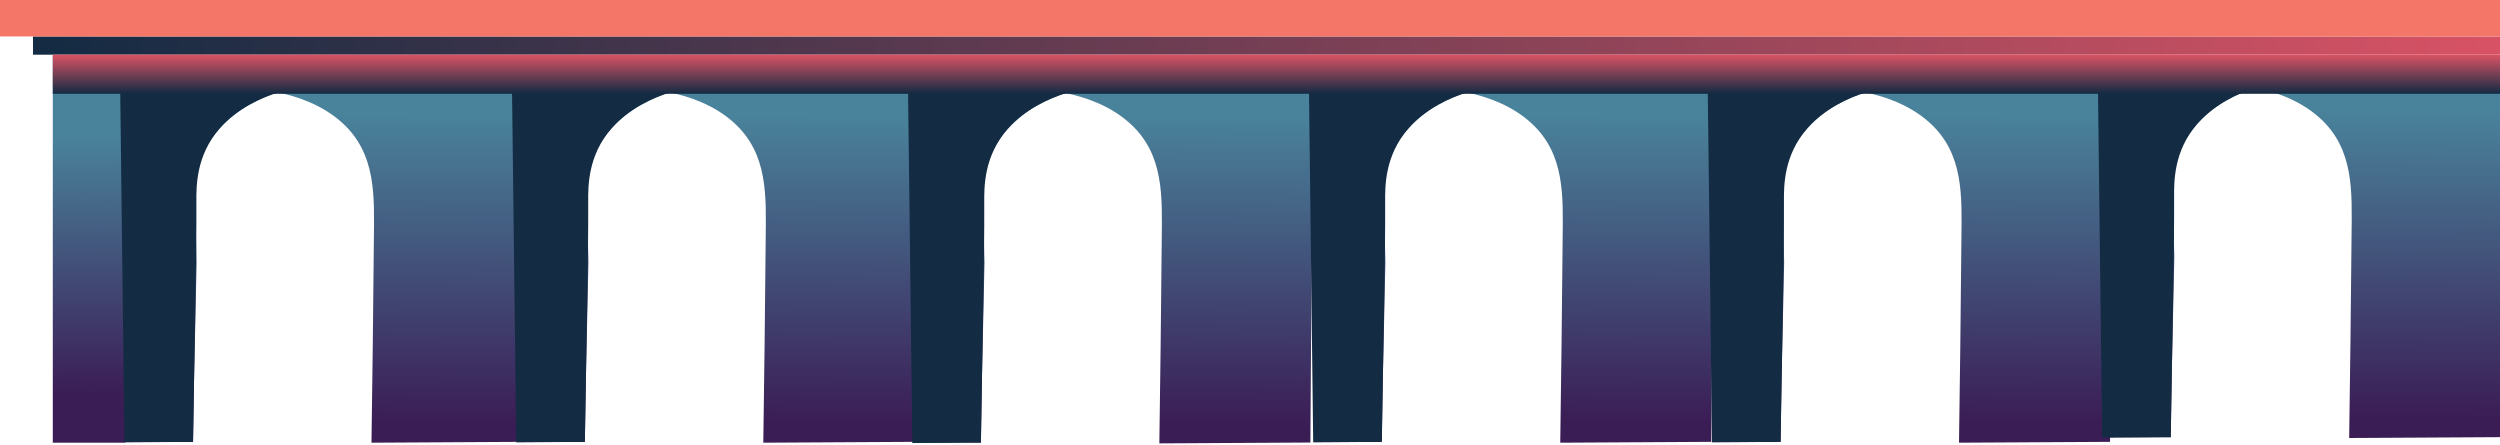 <svg width="1428" height="254" viewBox="0 0 1428 254" fill="none" xmlns="http://www.w3.org/2000/svg">
<path d="M1447.96 20.83H18.844V31.24H1447.96V20.83Z" fill="url(#paint0_linear_388_191)"/>
<path d="M1457 0H0V20.83H1457V0Z" fill="#F37669"/>
<path d="M71.609 31.64H30.155V252.87H71.609V31.64Z" fill="url(#paint1_linear_388_191)"/>
<path d="M110.268 252.41C110.451 240.78 110.645 229.14 110.827 217.51C111.325 194.9 111.811 172.28 112.31 149.67C111.933 134.31 111.556 118.95 111.18 103.59C111.897 98.06 114.654 83.83 128.067 70.61C139.342 59.5 152.5 54.69 158.818 52.78C169.206 54.99 183.846 59.59 195.461 70.14C215.045 87.94 213.794 111.92 213.551 137.04C213.138 179.82 212.773 215.66 212.19 252.87C240.948 252.71 269.706 252.54 298.464 252.38C298.913 185.53 299.363 118.68 299.824 51.83H71.609C72.763 118.71 73.929 185.59 75.084 252.47C86.808 252.45 98.532 252.43 110.268 252.41Z" fill="url(#paint2_linear_388_191)"/>
<path d="M101.873 252.45C104.668 252.44 107.474 252.42 110.269 252.41C111.119 194.01 112.322 147.47 112.176 115.16C112.14 106.36 111.957 89 125.334 73.54C135.503 61.78 149.426 55.84 158.818 52.79C128.772 52.54 98.727 52.29 68.669 52.04C69.471 118.92 70.273 185.8 71.075 252.68C81.304 252.58 91.571 252.5 101.873 252.45Z" fill="#132B43"/>
<path d="M334.074 252.41C334.256 240.78 334.45 229.14 334.633 217.51C335.131 194.9 335.617 172.28 336.115 149.67C335.738 134.31 335.362 118.95 334.985 103.59C335.702 98.06 338.46 83.83 351.873 70.61C363.147 59.5 376.305 54.69 382.623 52.78C393.011 54.99 407.651 59.59 419.266 70.14C438.851 87.94 437.599 111.92 437.356 137.04C436.943 179.82 436.579 215.66 435.995 252.87C464.753 252.71 493.511 252.54 522.269 252.38C522.718 185.53 523.168 118.68 523.63 51.83H295.414C296.568 118.71 297.735 185.59 298.889 252.47C310.613 252.45 322.337 252.43 334.074 252.41Z" fill="url(#paint3_linear_388_191)"/>
<path d="M325.679 252.45C328.473 252.44 331.28 252.42 334.074 252.41C334.924 194.01 336.127 147.47 335.981 115.16C335.945 106.36 335.763 89 349.139 73.54C359.308 61.78 373.232 55.84 382.623 52.79C352.578 52.54 322.532 52.29 292.474 52.04C293.276 118.92 294.078 185.8 294.88 252.68C305.11 252.58 315.376 252.5 325.679 252.45Z" fill="#132B43"/>
<path d="M560.297 252.8C560.479 241.17 560.673 229.53 560.856 217.9C561.354 195.29 561.84 172.67 562.338 150.06C561.961 134.7 561.585 119.34 561.208 103.98C561.925 98.45 564.683 84.22 578.096 71C589.37 59.89 602.528 55.08 608.846 53.17C619.234 55.38 633.874 59.98 645.489 70.53C665.074 88.33 663.822 112.31 663.579 137.43C663.166 180.21 662.802 216.05 662.219 253.26C690.976 253.1 719.734 252.93 748.492 252.77C748.942 185.92 749.391 119.07 749.853 52.22H521.637C522.791 119.1 523.958 185.98 525.112 252.86C536.836 252.84 548.56 252.82 560.297 252.8Z" fill="url(#paint4_linear_388_191)"/>
<path d="M551.902 252.84C554.696 252.83 557.503 252.81 560.297 252.8C561.148 194.4 562.35 147.86 562.204 115.55C562.168 106.75 561.986 89.39 575.362 73.93C585.531 62.17 599.455 56.23 608.846 53.18C578.801 52.93 548.755 52.68 518.697 52.43C519.499 119.31 520.301 186.19 521.103 253.07C531.333 252.97 541.599 252.89 551.902 252.84Z" fill="#132B43"/>
<path d="M789.29 252.41C789.472 240.78 789.667 229.14 789.849 217.51C790.347 194.9 790.833 172.28 791.331 149.67C790.954 134.31 790.578 118.95 790.201 103.59C790.918 98.06 793.676 83.83 807.089 70.61C818.364 59.5 831.521 54.69 837.839 52.78C848.227 54.99 862.867 59.59 874.482 70.14C894.067 87.94 892.815 111.92 892.572 137.04C892.159 179.82 891.795 215.66 891.212 252.87C919.97 252.71 948.727 252.54 977.485 252.38C977.935 185.53 978.384 118.68 978.846 51.83H750.63C751.785 118.71 752.951 185.59 754.105 252.47C765.829 252.45 777.554 252.43 789.29 252.41Z" fill="url(#paint5_linear_388_191)"/>
<path d="M780.894 252.45C783.689 252.44 786.495 252.42 789.29 252.41C790.14 194.01 791.343 147.47 791.197 115.16C791.161 106.36 790.978 89 804.355 73.54C814.524 61.78 828.447 55.84 837.839 52.79C807.793 52.54 777.748 52.29 747.69 52.04C748.492 118.92 749.294 185.8 750.096 252.68C760.325 252.58 770.592 252.5 780.894 252.45Z" fill="#132B43"/>
<path d="M1017.07 252.41C1017.25 240.78 1017.44 229.14 1017.63 217.51C1018.12 194.9 1018.61 172.28 1019.11 149.67C1018.73 134.31 1018.36 118.95 1017.98 103.59C1018.7 98.06 1021.45 83.83 1034.87 70.61C1046.14 59.5 1059.3 54.69 1065.62 52.78C1076 54.99 1090.64 59.59 1102.26 70.14C1121.84 87.94 1120.59 111.92 1120.35 137.04C1119.94 179.82 1119.57 215.66 1118.99 252.87C1147.75 252.71 1176.51 252.54 1205.26 252.38C1205.71 185.53 1206.16 118.68 1206.62 51.83H978.408C979.562 118.71 980.729 185.59 981.883 252.47C993.607 252.45 1005.33 252.43 1017.07 252.41Z" fill="url(#paint6_linear_388_191)"/>
<path d="M1008.68 252.45C1011.48 252.44 1014.29 252.42 1017.08 252.41C1017.93 194.01 1019.13 147.47 1018.99 115.16C1018.95 106.36 1018.77 89 1032.15 73.54C1042.31 61.78 1056.24 55.84 1065.63 52.79C1035.58 52.54 1005.54 52.29 975.48 52.04C976.282 118.92 977.084 185.8 977.886 252.68C988.116 252.58 998.382 252.5 1008.68 252.45Z" fill="#132B43"/>
<path d="M1239.93 249.73C1240.11 238.1 1240.3 226.46 1240.48 214.83C1240.98 192.22 1241.47 169.6 1241.97 146.99C1241.59 131.63 1241.21 116.27 1240.84 100.91C1241.55 95.38 1244.31 81.15 1257.72 67.93C1269 56.82 1282.16 52.01 1288.47 50.1C1298.86 52.31 1313.5 56.91 1325.12 67.46C1344.7 85.26 1343.45 109.24 1343.21 134.36C1342.8 177.14 1342.43 212.98 1341.85 250.19C1370.61 250.03 1399.36 249.86 1428.12 249.7C1428.57 182.85 1429.02 116 1429.48 49.15H1201.27C1202.42 116.03 1203.59 182.91 1204.74 249.79C1216.47 249.77 1228.19 249.75 1239.93 249.73Z" fill="url(#paint7_linear_388_191)"/>
<path d="M1231.54 249.76C1234.34 249.75 1237.14 249.73 1239.94 249.72C1240.79 191.32 1241.99 144.78 1241.85 112.47C1241.81 103.67 1241.63 86.31 1255 70.85C1265.17 59.09 1279.1 53.15 1288.49 50.1C1258.44 49.85 1228.4 49.6 1198.34 49.35C1199.14 116.23 1199.94 183.11 1200.74 249.99C1210.97 249.89 1221.24 249.81 1231.54 249.76Z" fill="#132B43"/>
<path d="M1429.49 31.24H30.155V53.57H1429.49V31.24Z" fill="url(#paint8_linear_388_191)"/>
<defs>
<linearGradient id="paint0_linear_388_191" x1="18.844" y1="26.04" x2="1447.96" y2="26.04" gradientUnits="userSpaceOnUse">
<stop stop-color="#132B43"/>
<stop offset="1" stop-color="#DA5365"/>
</linearGradient>
<linearGradient id="paint1_linear_388_191" x1="51.744" y1="225.26" x2="50.625" y2="65.976" gradientUnits="userSpaceOnUse">
<stop stop-color="#3B1D55"/>
<stop offset="0.92" stop-color="#49829B"/>
</linearGradient>
<linearGradient id="paint2_linear_388_191" x1="184.319" y1="240.94" x2="185.357" y2="50.767" gradientUnits="userSpaceOnUse">
<stop stop-color="#3B1D55"/>
<stop offset="0.92" stop-color="#49829B"/>
</linearGradient>
<linearGradient id="paint3_linear_388_191" x1="408.125" y1="240.94" x2="409.162" y2="50.767" gradientUnits="userSpaceOnUse">
<stop stop-color="#3B1D55"/>
<stop offset="0.92" stop-color="#49829B"/>
</linearGradient>
<linearGradient id="paint4_linear_388_191" x1="634.348" y1="241.33" x2="635.385" y2="51.167" gradientUnits="userSpaceOnUse">
<stop stop-color="#3B1D55"/>
<stop offset="0.92" stop-color="#49829B"/>
</linearGradient>
<linearGradient id="paint5_linear_388_191" x1="863.341" y1="240.94" x2="864.378" y2="50.767" gradientUnits="userSpaceOnUse">
<stop stop-color="#3B1D55"/>
<stop offset="0.92" stop-color="#49829B"/>
</linearGradient>
<linearGradient id="paint6_linear_388_191" x1="1091.13" y1="240.94" x2="1092.17" y2="50.767" gradientUnits="userSpaceOnUse">
<stop stop-color="#3B1D55"/>
<stop offset="0.92" stop-color="#49829B"/>
</linearGradient>
<linearGradient id="paint7_linear_388_191" x1="1313.99" y1="238.26" x2="1315.03" y2="48.087" gradientUnits="userSpaceOnUse">
<stop stop-color="#3B1D55"/>
<stop offset="0.92" stop-color="#49829B"/>
</linearGradient>
<linearGradient id="paint8_linear_388_191" x1="729.818" y1="53.57" x2="729.818" y2="31.24" gradientUnits="userSpaceOnUse">
<stop stop-color="#132B43"/>
<stop offset="1" stop-color="#DA5365"/>
</linearGradient>
</defs>
</svg>
